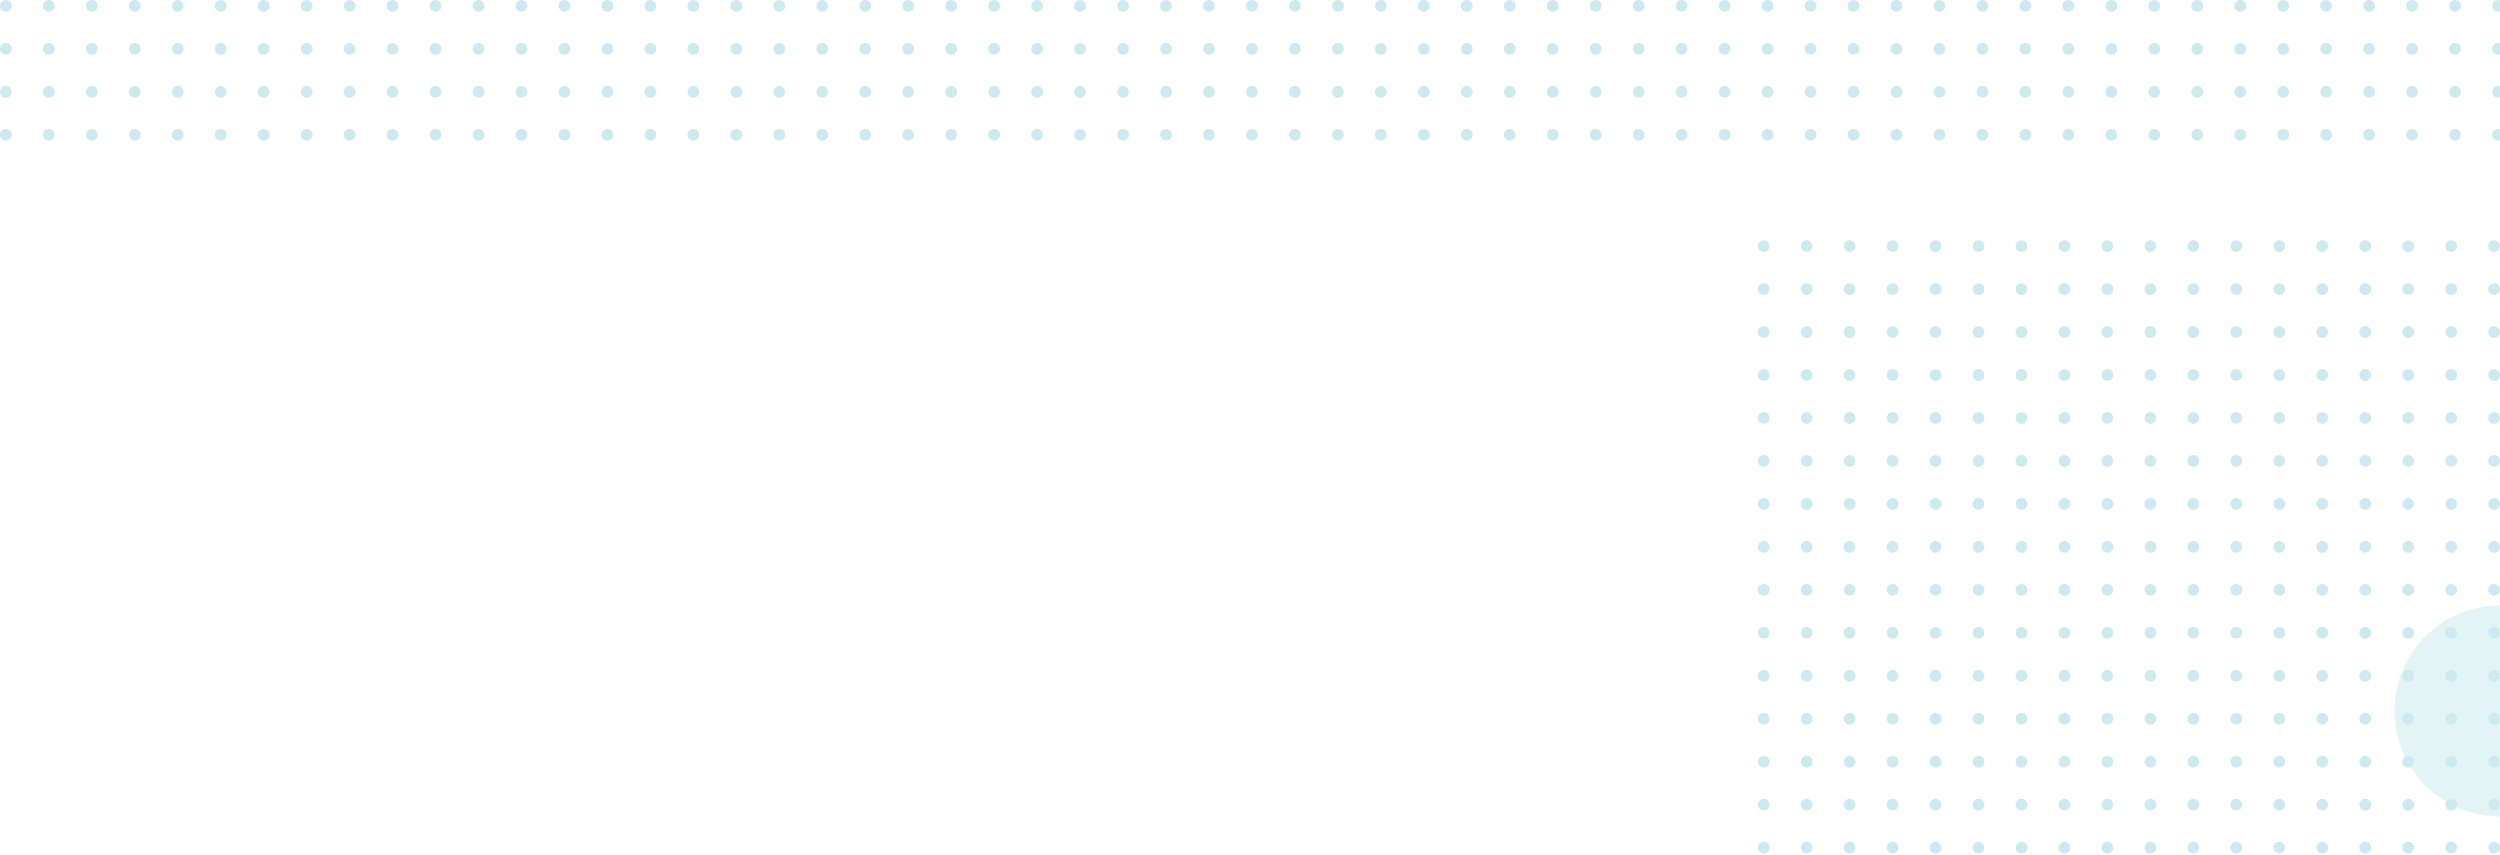 <svg xmlns="http://www.w3.org/2000/svg" width="1280.001" height="438" viewBox="0 0 1280.001 438">
    <defs>
        <clipPath id="clip-path">
            <path d="M0 0H1280V72H0z" class="cls-1"/>
        </clipPath>
        <clipPath id="clip-path-2">
            <path d="M0 0H380V315H0z" class="cls-1"/>
        </clipPath>
        <style>
            .cls-1{fill:none}.cls-4{fill:#cceaef}
        </style>
    </defs>
    <g id="pattern_testimonials" transform="translate(0 -2922)">
        <path id="halfcircle" fill="#cceaef" d="M-6730-14153a54 54 0 0 1 54-54v108a54 54 0 0 1-54-54z" opacity="0.537" transform="translate(7956 17439)"/>
        <g id="Repeat_Grid_1" clip-path="url(#clip-path)" transform="translate(0 2922)">
            <g transform="translate(-1098 -320)">
                <circle id="Ellipse_1464" cx="3" cy="3" r="3" class="cls-4" transform="translate(1098 320)"/>
                <circle id="Ellipse_1466" cx="3" cy="3" r="3" class="cls-4" transform="translate(1142 320)"/>
                <circle id="Ellipse_1465" cx="3" cy="3" r="3" class="cls-4" transform="translate(1120 320)"/>
                <circle id="Ellipse_1467" cx="3" cy="3" r="3" class="cls-4" transform="translate(1164 320)"/>
            </g>
            <g transform="translate(-1010 -320)">
                <circle id="Ellipse_1464-2" cx="3" cy="3" r="3" class="cls-4" transform="translate(1098 320)"/>
                <circle id="Ellipse_1466-2" cx="3" cy="3" r="3" class="cls-4" transform="translate(1142 320)"/>
                <circle id="Ellipse_1465-2" cx="3" cy="3" r="3" class="cls-4" transform="translate(1120 320)"/>
                <circle id="Ellipse_1467-2" cx="3" cy="3" r="3" class="cls-4" transform="translate(1164 320)"/>
            </g>
            <g transform="translate(-922 -320)">
                <circle id="Ellipse_1464-3" cx="3" cy="3" r="3" class="cls-4" transform="translate(1098 320)"/>
                <circle id="Ellipse_1466-3" cx="3" cy="3" r="3" class="cls-4" transform="translate(1142 320)"/>
                <circle id="Ellipse_1465-3" cx="3" cy="3" r="3" class="cls-4" transform="translate(1120 320)"/>
                <circle id="Ellipse_1467-3" cx="3" cy="3" r="3" class="cls-4" transform="translate(1164 320)"/>
            </g>
            <g transform="translate(-834 -320)">
                <circle id="Ellipse_1464-4" cx="3" cy="3" r="3" class="cls-4" transform="translate(1098 320)"/>
                <circle id="Ellipse_1466-4" cx="3" cy="3" r="3" class="cls-4" transform="translate(1142 320)"/>
                <circle id="Ellipse_1465-4" cx="3" cy="3" r="3" class="cls-4" transform="translate(1120 320)"/>
                <circle id="Ellipse_1467-4" cx="3" cy="3" r="3" class="cls-4" transform="translate(1164 320)"/>
            </g>
            <g transform="translate(-746 -320)">
                <circle id="Ellipse_1464-5" cx="3" cy="3" r="3" class="cls-4" transform="translate(1098 320)"/>
                <circle id="Ellipse_1466-5" cx="3" cy="3" r="3" class="cls-4" transform="translate(1142 320)"/>
                <circle id="Ellipse_1465-5" cx="3" cy="3" r="3" class="cls-4" transform="translate(1120 320)"/>
                <circle id="Ellipse_1467-5" cx="3" cy="3" r="3" class="cls-4" transform="translate(1164 320)"/>
            </g>
            <g transform="translate(-658 -320)">
                <circle id="Ellipse_1464-6" cx="3" cy="3" r="3" class="cls-4" transform="translate(1098 320)"/>
                <circle id="Ellipse_1466-6" cx="3" cy="3" r="3" class="cls-4" transform="translate(1142 320)"/>
                <circle id="Ellipse_1465-6" cx="3" cy="3" r="3" class="cls-4" transform="translate(1120 320)"/>
                <circle id="Ellipse_1467-6" cx="3" cy="3" r="3" class="cls-4" transform="translate(1164 320)"/>
            </g>
            <g transform="translate(-570 -320)">
                <circle id="Ellipse_1464-7" cx="3" cy="3" r="3" class="cls-4" transform="translate(1098 320)"/>
                <circle id="Ellipse_1466-7" cx="3" cy="3" r="3" class="cls-4" transform="translate(1142 320)"/>
                <circle id="Ellipse_1465-7" cx="3" cy="3" r="3" class="cls-4" transform="translate(1120 320)"/>
                <circle id="Ellipse_1467-7" cx="3" cy="3" r="3" class="cls-4" transform="translate(1164 320)"/>
            </g>
            <g transform="translate(-482 -320)">
                <circle id="Ellipse_1464-8" cx="3" cy="3" r="3" class="cls-4" transform="translate(1098 320)"/>
                <circle id="Ellipse_1466-8" cx="3" cy="3" r="3" class="cls-4" transform="translate(1142 320)"/>
                <circle id="Ellipse_1465-8" cx="3" cy="3" r="3" class="cls-4" transform="translate(1120 320)"/>
                <circle id="Ellipse_1467-8" cx="3" cy="3" r="3" class="cls-4" transform="translate(1164 320)"/>
            </g>
            <g transform="translate(-394 -320)">
                <circle id="Ellipse_1464-9" cx="3" cy="3" r="3" class="cls-4" transform="translate(1098 320)"/>
                <circle id="Ellipse_1466-9" cx="3" cy="3" r="3" class="cls-4" transform="translate(1142 320)"/>
                <circle id="Ellipse_1465-9" cx="3" cy="3" r="3" class="cls-4" transform="translate(1120 320)"/>
                <circle id="Ellipse_1467-9" cx="3" cy="3" r="3" class="cls-4" transform="translate(1164 320)"/>
            </g>
            <g transform="translate(-306 -320)">
                <circle id="Ellipse_1464-10" cx="3" cy="3" r="3" class="cls-4" transform="translate(1098 320)"/>
                <circle id="Ellipse_1466-10" cx="3" cy="3" r="3" class="cls-4" transform="translate(1142 320)"/>
                <circle id="Ellipse_1465-10" cx="3" cy="3" r="3" class="cls-4" transform="translate(1120 320)"/>
                <circle id="Ellipse_1467-10" cx="3" cy="3" r="3" class="cls-4" transform="translate(1164 320)"/>
            </g>
            <g transform="translate(-218 -320)">
                <circle id="Ellipse_1464-11" cx="3" cy="3" r="3" class="cls-4" transform="translate(1098 320)"/>
                <circle id="Ellipse_1466-11" cx="3" cy="3" r="3" class="cls-4" transform="translate(1142 320)"/>
                <circle id="Ellipse_1465-11" cx="3" cy="3" r="3" class="cls-4" transform="translate(1120 320)"/>
                <circle id="Ellipse_1467-11" cx="3" cy="3" r="3" class="cls-4" transform="translate(1164 320)"/>
            </g>
            <g transform="translate(-130 -320)">
                <circle id="Ellipse_1464-12" cx="3" cy="3" r="3" class="cls-4" transform="translate(1098 320)"/>
                <circle id="Ellipse_1466-12" cx="3" cy="3" r="3" class="cls-4" transform="translate(1142 320)"/>
                <circle id="Ellipse_1465-12" cx="3" cy="3" r="3" class="cls-4" transform="translate(1120 320)"/>
                <circle id="Ellipse_1467-12" cx="3" cy="3" r="3" class="cls-4" transform="translate(1164 320)"/>
            </g>
            <g transform="translate(-42 -320)">
                <circle id="Ellipse_1464-13" cx="3" cy="3" r="3" class="cls-4" transform="translate(1098 320)"/>
                <circle id="Ellipse_1466-13" cx="3" cy="3" r="3" class="cls-4" transform="translate(1142 320)"/>
                <circle id="Ellipse_1465-13" cx="3" cy="3" r="3" class="cls-4" transform="translate(1120 320)"/>
                <circle id="Ellipse_1467-13" cx="3" cy="3" r="3" class="cls-4" transform="translate(1164 320)"/>
            </g>
            <g transform="translate(46 -320)">
                <circle id="Ellipse_1464-14" cx="3" cy="3" r="3" class="cls-4" transform="translate(1098 320)"/>
                <circle id="Ellipse_1466-14" cx="3" cy="3" r="3" class="cls-4" transform="translate(1142 320)"/>
                <circle id="Ellipse_1465-14" cx="3" cy="3" r="3" class="cls-4" transform="translate(1120 320)"/>
                <circle id="Ellipse_1467-14" cx="3" cy="3" r="3" class="cls-4" transform="translate(1164 320)"/>
            </g>
            <g transform="translate(134 -320)">
                <circle id="Ellipse_1464-15" cx="3" cy="3" r="3" class="cls-4" transform="translate(1098 320)"/>
                <circle id="Ellipse_1466-15" cx="3" cy="3" r="3" class="cls-4" transform="translate(1142 320)"/>
                <circle id="Ellipse_1465-15" cx="3" cy="3" r="3" class="cls-4" transform="translate(1120 320)"/>
                <circle id="Ellipse_1467-15" cx="3" cy="3" r="3" class="cls-4" transform="translate(1164 320)"/>
            </g>
            <g transform="translate(-1098 -298)">
                <circle id="Ellipse_1464-16" cx="3" cy="3" r="3" class="cls-4" transform="translate(1098 320)"/>
                <circle id="Ellipse_1466-16" cx="3" cy="3" r="3" class="cls-4" transform="translate(1142 320)"/>
                <circle id="Ellipse_1465-16" cx="3" cy="3" r="3" class="cls-4" transform="translate(1120 320)"/>
                <circle id="Ellipse_1467-16" cx="3" cy="3" r="3" class="cls-4" transform="translate(1164 320)"/>
            </g>
            <g transform="translate(-1010 -298)">
                <circle id="Ellipse_1464-17" cx="3" cy="3" r="3" class="cls-4" transform="translate(1098 320)"/>
                <circle id="Ellipse_1466-17" cx="3" cy="3" r="3" class="cls-4" transform="translate(1142 320)"/>
                <circle id="Ellipse_1465-17" cx="3" cy="3" r="3" class="cls-4" transform="translate(1120 320)"/>
                <circle id="Ellipse_1467-17" cx="3" cy="3" r="3" class="cls-4" transform="translate(1164 320)"/>
            </g>
            <g transform="translate(-922 -298)">
                <circle id="Ellipse_1464-18" cx="3" cy="3" r="3" class="cls-4" transform="translate(1098 320)"/>
                <circle id="Ellipse_1466-18" cx="3" cy="3" r="3" class="cls-4" transform="translate(1142 320)"/>
                <circle id="Ellipse_1465-18" cx="3" cy="3" r="3" class="cls-4" transform="translate(1120 320)"/>
                <circle id="Ellipse_1467-18" cx="3" cy="3" r="3" class="cls-4" transform="translate(1164 320)"/>
            </g>
            <g transform="translate(-834 -298)">
                <circle id="Ellipse_1464-19" cx="3" cy="3" r="3" class="cls-4" transform="translate(1098 320)"/>
                <circle id="Ellipse_1466-19" cx="3" cy="3" r="3" class="cls-4" transform="translate(1142 320)"/>
                <circle id="Ellipse_1465-19" cx="3" cy="3" r="3" class="cls-4" transform="translate(1120 320)"/>
                <circle id="Ellipse_1467-19" cx="3" cy="3" r="3" class="cls-4" transform="translate(1164 320)"/>
            </g>
            <g transform="translate(-746 -298)">
                <circle id="Ellipse_1464-20" cx="3" cy="3" r="3" class="cls-4" transform="translate(1098 320)"/>
                <circle id="Ellipse_1466-20" cx="3" cy="3" r="3" class="cls-4" transform="translate(1142 320)"/>
                <circle id="Ellipse_1465-20" cx="3" cy="3" r="3" class="cls-4" transform="translate(1120 320)"/>
                <circle id="Ellipse_1467-20" cx="3" cy="3" r="3" class="cls-4" transform="translate(1164 320)"/>
            </g>
            <g transform="translate(-658 -298)">
                <circle id="Ellipse_1464-21" cx="3" cy="3" r="3" class="cls-4" transform="translate(1098 320)"/>
                <circle id="Ellipse_1466-21" cx="3" cy="3" r="3" class="cls-4" transform="translate(1142 320)"/>
                <circle id="Ellipse_1465-21" cx="3" cy="3" r="3" class="cls-4" transform="translate(1120 320)"/>
                <circle id="Ellipse_1467-21" cx="3" cy="3" r="3" class="cls-4" transform="translate(1164 320)"/>
            </g>
            <g transform="translate(-570 -298)">
                <circle id="Ellipse_1464-22" cx="3" cy="3" r="3" class="cls-4" transform="translate(1098 320)"/>
                <circle id="Ellipse_1466-22" cx="3" cy="3" r="3" class="cls-4" transform="translate(1142 320)"/>
                <circle id="Ellipse_1465-22" cx="3" cy="3" r="3" class="cls-4" transform="translate(1120 320)"/>
                <circle id="Ellipse_1467-22" cx="3" cy="3" r="3" class="cls-4" transform="translate(1164 320)"/>
            </g>
            <g transform="translate(-482 -298)">
                <circle id="Ellipse_1464-23" cx="3" cy="3" r="3" class="cls-4" transform="translate(1098 320)"/>
                <circle id="Ellipse_1466-23" cx="3" cy="3" r="3" class="cls-4" transform="translate(1142 320)"/>
                <circle id="Ellipse_1465-23" cx="3" cy="3" r="3" class="cls-4" transform="translate(1120 320)"/>
                <circle id="Ellipse_1467-23" cx="3" cy="3" r="3" class="cls-4" transform="translate(1164 320)"/>
            </g>
            <g transform="translate(-394 -298)">
                <circle id="Ellipse_1464-24" cx="3" cy="3" r="3" class="cls-4" transform="translate(1098 320)"/>
                <circle id="Ellipse_1466-24" cx="3" cy="3" r="3" class="cls-4" transform="translate(1142 320)"/>
                <circle id="Ellipse_1465-24" cx="3" cy="3" r="3" class="cls-4" transform="translate(1120 320)"/>
                <circle id="Ellipse_1467-24" cx="3" cy="3" r="3" class="cls-4" transform="translate(1164 320)"/>
            </g>
            <g transform="translate(-306 -298)">
                <circle id="Ellipse_1464-25" cx="3" cy="3" r="3" class="cls-4" transform="translate(1098 320)"/>
                <circle id="Ellipse_1466-25" cx="3" cy="3" r="3" class="cls-4" transform="translate(1142 320)"/>
                <circle id="Ellipse_1465-25" cx="3" cy="3" r="3" class="cls-4" transform="translate(1120 320)"/>
                <circle id="Ellipse_1467-25" cx="3" cy="3" r="3" class="cls-4" transform="translate(1164 320)"/>
            </g>
            <g transform="translate(-218 -298)">
                <circle id="Ellipse_1464-26" cx="3" cy="3" r="3" class="cls-4" transform="translate(1098 320)"/>
                <circle id="Ellipse_1466-26" cx="3" cy="3" r="3" class="cls-4" transform="translate(1142 320)"/>
                <circle id="Ellipse_1465-26" cx="3" cy="3" r="3" class="cls-4" transform="translate(1120 320)"/>
                <circle id="Ellipse_1467-26" cx="3" cy="3" r="3" class="cls-4" transform="translate(1164 320)"/>
            </g>
            <g transform="translate(-130 -298)">
                <circle id="Ellipse_1464-27" cx="3" cy="3" r="3" class="cls-4" transform="translate(1098 320)"/>
                <circle id="Ellipse_1466-27" cx="3" cy="3" r="3" class="cls-4" transform="translate(1142 320)"/>
                <circle id="Ellipse_1465-27" cx="3" cy="3" r="3" class="cls-4" transform="translate(1120 320)"/>
                <circle id="Ellipse_1467-27" cx="3" cy="3" r="3" class="cls-4" transform="translate(1164 320)"/>
            </g>
            <g transform="translate(-42 -298)">
                <circle id="Ellipse_1464-28" cx="3" cy="3" r="3" class="cls-4" transform="translate(1098 320)"/>
                <circle id="Ellipse_1466-28" cx="3" cy="3" r="3" class="cls-4" transform="translate(1142 320)"/>
                <circle id="Ellipse_1465-28" cx="3" cy="3" r="3" class="cls-4" transform="translate(1120 320)"/>
                <circle id="Ellipse_1467-28" cx="3" cy="3" r="3" class="cls-4" transform="translate(1164 320)"/>
            </g>
            <g transform="translate(46 -298)">
                <circle id="Ellipse_1464-29" cx="3" cy="3" r="3" class="cls-4" transform="translate(1098 320)"/>
                <circle id="Ellipse_1466-29" cx="3" cy="3" r="3" class="cls-4" transform="translate(1142 320)"/>
                <circle id="Ellipse_1465-29" cx="3" cy="3" r="3" class="cls-4" transform="translate(1120 320)"/>
                <circle id="Ellipse_1467-29" cx="3" cy="3" r="3" class="cls-4" transform="translate(1164 320)"/>
            </g>
            <g transform="translate(134 -298)">
                <circle id="Ellipse_1464-30" cx="3" cy="3" r="3" class="cls-4" transform="translate(1098 320)"/>
                <circle id="Ellipse_1466-30" cx="3" cy="3" r="3" class="cls-4" transform="translate(1142 320)"/>
                <circle id="Ellipse_1465-30" cx="3" cy="3" r="3" class="cls-4" transform="translate(1120 320)"/>
                <circle id="Ellipse_1467-30" cx="3" cy="3" r="3" class="cls-4" transform="translate(1164 320)"/>
            </g>
            <g transform="translate(-1098 -276)">
                <circle id="Ellipse_1464-31" cx="3" cy="3" r="3" class="cls-4" transform="translate(1098 320)"/>
                <circle id="Ellipse_1466-31" cx="3" cy="3" r="3" class="cls-4" transform="translate(1142 320)"/>
                <circle id="Ellipse_1465-31" cx="3" cy="3" r="3" class="cls-4" transform="translate(1120 320)"/>
                <circle id="Ellipse_1467-31" cx="3" cy="3" r="3" class="cls-4" transform="translate(1164 320)"/>
            </g>
            <g transform="translate(-1010 -276)">
                <circle id="Ellipse_1464-32" cx="3" cy="3" r="3" class="cls-4" transform="translate(1098 320)"/>
                <circle id="Ellipse_1466-32" cx="3" cy="3" r="3" class="cls-4" transform="translate(1142 320)"/>
                <circle id="Ellipse_1465-32" cx="3" cy="3" r="3" class="cls-4" transform="translate(1120 320)"/>
                <circle id="Ellipse_1467-32" cx="3" cy="3" r="3" class="cls-4" transform="translate(1164 320)"/>
            </g>
            <g transform="translate(-922 -276)">
                <circle id="Ellipse_1464-33" cx="3" cy="3" r="3" class="cls-4" transform="translate(1098 320)"/>
                <circle id="Ellipse_1466-33" cx="3" cy="3" r="3" class="cls-4" transform="translate(1142 320)"/>
                <circle id="Ellipse_1465-33" cx="3" cy="3" r="3" class="cls-4" transform="translate(1120 320)"/>
                <circle id="Ellipse_1467-33" cx="3" cy="3" r="3" class="cls-4" transform="translate(1164 320)"/>
            </g>
            <g transform="translate(-834 -276)">
                <circle id="Ellipse_1464-34" cx="3" cy="3" r="3" class="cls-4" transform="translate(1098 320)"/>
                <circle id="Ellipse_1466-34" cx="3" cy="3" r="3" class="cls-4" transform="translate(1142 320)"/>
                <circle id="Ellipse_1465-34" cx="3" cy="3" r="3" class="cls-4" transform="translate(1120 320)"/>
                <circle id="Ellipse_1467-34" cx="3" cy="3" r="3" class="cls-4" transform="translate(1164 320)"/>
            </g>
            <g transform="translate(-746 -276)">
                <circle id="Ellipse_1464-35" cx="3" cy="3" r="3" class="cls-4" transform="translate(1098 320)"/>
                <circle id="Ellipse_1466-35" cx="3" cy="3" r="3" class="cls-4" transform="translate(1142 320)"/>
                <circle id="Ellipse_1465-35" cx="3" cy="3" r="3" class="cls-4" transform="translate(1120 320)"/>
                <circle id="Ellipse_1467-35" cx="3" cy="3" r="3" class="cls-4" transform="translate(1164 320)"/>
            </g>
            <g transform="translate(-658 -276)">
                <circle id="Ellipse_1464-36" cx="3" cy="3" r="3" class="cls-4" transform="translate(1098 320)"/>
                <circle id="Ellipse_1466-36" cx="3" cy="3" r="3" class="cls-4" transform="translate(1142 320)"/>
                <circle id="Ellipse_1465-36" cx="3" cy="3" r="3" class="cls-4" transform="translate(1120 320)"/>
                <circle id="Ellipse_1467-36" cx="3" cy="3" r="3" class="cls-4" transform="translate(1164 320)"/>
            </g>
            <g transform="translate(-570 -276)">
                <circle id="Ellipse_1464-37" cx="3" cy="3" r="3" class="cls-4" transform="translate(1098 320)"/>
                <circle id="Ellipse_1466-37" cx="3" cy="3" r="3" class="cls-4" transform="translate(1142 320)"/>
                <circle id="Ellipse_1465-37" cx="3" cy="3" r="3" class="cls-4" transform="translate(1120 320)"/>
                <circle id="Ellipse_1467-37" cx="3" cy="3" r="3" class="cls-4" transform="translate(1164 320)"/>
            </g>
            <g transform="translate(-482 -276)">
                <circle id="Ellipse_1464-38" cx="3" cy="3" r="3" class="cls-4" transform="translate(1098 320)"/>
                <circle id="Ellipse_1466-38" cx="3" cy="3" r="3" class="cls-4" transform="translate(1142 320)"/>
                <circle id="Ellipse_1465-38" cx="3" cy="3" r="3" class="cls-4" transform="translate(1120 320)"/>
                <circle id="Ellipse_1467-38" cx="3" cy="3" r="3" class="cls-4" transform="translate(1164 320)"/>
            </g>
            <g transform="translate(-394 -276)">
                <circle id="Ellipse_1464-39" cx="3" cy="3" r="3" class="cls-4" transform="translate(1098 320)"/>
                <circle id="Ellipse_1466-39" cx="3" cy="3" r="3" class="cls-4" transform="translate(1142 320)"/>
                <circle id="Ellipse_1465-39" cx="3" cy="3" r="3" class="cls-4" transform="translate(1120 320)"/>
                <circle id="Ellipse_1467-39" cx="3" cy="3" r="3" class="cls-4" transform="translate(1164 320)"/>
            </g>
            <g transform="translate(-306 -276)">
                <circle id="Ellipse_1464-40" cx="3" cy="3" r="3" class="cls-4" transform="translate(1098 320)"/>
                <circle id="Ellipse_1466-40" cx="3" cy="3" r="3" class="cls-4" transform="translate(1142 320)"/>
                <circle id="Ellipse_1465-40" cx="3" cy="3" r="3" class="cls-4" transform="translate(1120 320)"/>
                <circle id="Ellipse_1467-40" cx="3" cy="3" r="3" class="cls-4" transform="translate(1164 320)"/>
            </g>
            <g transform="translate(-218 -276)">
                <circle id="Ellipse_1464-41" cx="3" cy="3" r="3" class="cls-4" transform="translate(1098 320)"/>
                <circle id="Ellipse_1466-41" cx="3" cy="3" r="3" class="cls-4" transform="translate(1142 320)"/>
                <circle id="Ellipse_1465-41" cx="3" cy="3" r="3" class="cls-4" transform="translate(1120 320)"/>
                <circle id="Ellipse_1467-41" cx="3" cy="3" r="3" class="cls-4" transform="translate(1164 320)"/>
            </g>
            <g transform="translate(-130 -276)">
                <circle id="Ellipse_1464-42" cx="3" cy="3" r="3" class="cls-4" transform="translate(1098 320)"/>
                <circle id="Ellipse_1466-42" cx="3" cy="3" r="3" class="cls-4" transform="translate(1142 320)"/>
                <circle id="Ellipse_1465-42" cx="3" cy="3" r="3" class="cls-4" transform="translate(1120 320)"/>
                <circle id="Ellipse_1467-42" cx="3" cy="3" r="3" class="cls-4" transform="translate(1164 320)"/>
            </g>
            <g transform="translate(-42 -276)">
                <circle id="Ellipse_1464-43" cx="3" cy="3" r="3" class="cls-4" transform="translate(1098 320)"/>
                <circle id="Ellipse_1466-43" cx="3" cy="3" r="3" class="cls-4" transform="translate(1142 320)"/>
                <circle id="Ellipse_1465-43" cx="3" cy="3" r="3" class="cls-4" transform="translate(1120 320)"/>
                <circle id="Ellipse_1467-43" cx="3" cy="3" r="3" class="cls-4" transform="translate(1164 320)"/>
            </g>
            <g transform="translate(46 -276)">
                <circle id="Ellipse_1464-44" cx="3" cy="3" r="3" class="cls-4" transform="translate(1098 320)"/>
                <circle id="Ellipse_1466-44" cx="3" cy="3" r="3" class="cls-4" transform="translate(1142 320)"/>
                <circle id="Ellipse_1465-44" cx="3" cy="3" r="3" class="cls-4" transform="translate(1120 320)"/>
                <circle id="Ellipse_1467-44" cx="3" cy="3" r="3" class="cls-4" transform="translate(1164 320)"/>
            </g>
            <g transform="translate(134 -276)">
                <circle id="Ellipse_1464-45" cx="3" cy="3" r="3" class="cls-4" transform="translate(1098 320)"/>
                <circle id="Ellipse_1466-45" cx="3" cy="3" r="3" class="cls-4" transform="translate(1142 320)"/>
                <circle id="Ellipse_1465-45" cx="3" cy="3" r="3" class="cls-4" transform="translate(1120 320)"/>
                <circle id="Ellipse_1467-45" cx="3" cy="3" r="3" class="cls-4" transform="translate(1164 320)"/>
            </g>
            <g transform="translate(-1098 -254)">
                <circle id="Ellipse_1464-46" cx="3" cy="3" r="3" class="cls-4" transform="translate(1098 320)"/>
                <circle id="Ellipse_1466-46" cx="3" cy="3" r="3" class="cls-4" transform="translate(1142 320)"/>
                <circle id="Ellipse_1465-46" cx="3" cy="3" r="3" class="cls-4" transform="translate(1120 320)"/>
                <circle id="Ellipse_1467-46" cx="3" cy="3" r="3" class="cls-4" transform="translate(1164 320)"/>
            </g>
            <g transform="translate(-1010 -254)">
                <circle id="Ellipse_1464-47" cx="3" cy="3" r="3" class="cls-4" transform="translate(1098 320)"/>
                <circle id="Ellipse_1466-47" cx="3" cy="3" r="3" class="cls-4" transform="translate(1142 320)"/>
                <circle id="Ellipse_1465-47" cx="3" cy="3" r="3" class="cls-4" transform="translate(1120 320)"/>
                <circle id="Ellipse_1467-47" cx="3" cy="3" r="3" class="cls-4" transform="translate(1164 320)"/>
            </g>
            <g transform="translate(-922 -254)">
                <circle id="Ellipse_1464-48" cx="3" cy="3" r="3" class="cls-4" transform="translate(1098 320)"/>
                <circle id="Ellipse_1466-48" cx="3" cy="3" r="3" class="cls-4" transform="translate(1142 320)"/>
                <circle id="Ellipse_1465-48" cx="3" cy="3" r="3" class="cls-4" transform="translate(1120 320)"/>
                <circle id="Ellipse_1467-48" cx="3" cy="3" r="3" class="cls-4" transform="translate(1164 320)"/>
            </g>
            <g transform="translate(-834 -254)">
                <circle id="Ellipse_1464-49" cx="3" cy="3" r="3" class="cls-4" transform="translate(1098 320)"/>
                <circle id="Ellipse_1466-49" cx="3" cy="3" r="3" class="cls-4" transform="translate(1142 320)"/>
                <circle id="Ellipse_1465-49" cx="3" cy="3" r="3" class="cls-4" transform="translate(1120 320)"/>
                <circle id="Ellipse_1467-49" cx="3" cy="3" r="3" class="cls-4" transform="translate(1164 320)"/>
            </g>
            <g transform="translate(-746 -254)">
                <circle id="Ellipse_1464-50" cx="3" cy="3" r="3" class="cls-4" transform="translate(1098 320)"/>
                <circle id="Ellipse_1466-50" cx="3" cy="3" r="3" class="cls-4" transform="translate(1142 320)"/>
                <circle id="Ellipse_1465-50" cx="3" cy="3" r="3" class="cls-4" transform="translate(1120 320)"/>
                <circle id="Ellipse_1467-50" cx="3" cy="3" r="3" class="cls-4" transform="translate(1164 320)"/>
            </g>
            <g transform="translate(-658 -254)">
                <circle id="Ellipse_1464-51" cx="3" cy="3" r="3" class="cls-4" transform="translate(1098 320)"/>
                <circle id="Ellipse_1466-51" cx="3" cy="3" r="3" class="cls-4" transform="translate(1142 320)"/>
                <circle id="Ellipse_1465-51" cx="3" cy="3" r="3" class="cls-4" transform="translate(1120 320)"/>
                <circle id="Ellipse_1467-51" cx="3" cy="3" r="3" class="cls-4" transform="translate(1164 320)"/>
            </g>
            <g transform="translate(-570 -254)">
                <circle id="Ellipse_1464-52" cx="3" cy="3" r="3" class="cls-4" transform="translate(1098 320)"/>
                <circle id="Ellipse_1466-52" cx="3" cy="3" r="3" class="cls-4" transform="translate(1142 320)"/>
                <circle id="Ellipse_1465-52" cx="3" cy="3" r="3" class="cls-4" transform="translate(1120 320)"/>
                <circle id="Ellipse_1467-52" cx="3" cy="3" r="3" class="cls-4" transform="translate(1164 320)"/>
            </g>
            <g transform="translate(-482 -254)">
                <circle id="Ellipse_1464-53" cx="3" cy="3" r="3" class="cls-4" transform="translate(1098 320)"/>
                <circle id="Ellipse_1466-53" cx="3" cy="3" r="3" class="cls-4" transform="translate(1142 320)"/>
                <circle id="Ellipse_1465-53" cx="3" cy="3" r="3" class="cls-4" transform="translate(1120 320)"/>
                <circle id="Ellipse_1467-53" cx="3" cy="3" r="3" class="cls-4" transform="translate(1164 320)"/>
            </g>
            <g transform="translate(-394 -254)">
                <circle id="Ellipse_1464-54" cx="3" cy="3" r="3" class="cls-4" transform="translate(1098 320)"/>
                <circle id="Ellipse_1466-54" cx="3" cy="3" r="3" class="cls-4" transform="translate(1142 320)"/>
                <circle id="Ellipse_1465-54" cx="3" cy="3" r="3" class="cls-4" transform="translate(1120 320)"/>
                <circle id="Ellipse_1467-54" cx="3" cy="3" r="3" class="cls-4" transform="translate(1164 320)"/>
            </g>
            <g transform="translate(-306 -254)">
                <circle id="Ellipse_1464-55" cx="3" cy="3" r="3" class="cls-4" transform="translate(1098 320)"/>
                <circle id="Ellipse_1466-55" cx="3" cy="3" r="3" class="cls-4" transform="translate(1142 320)"/>
                <circle id="Ellipse_1465-55" cx="3" cy="3" r="3" class="cls-4" transform="translate(1120 320)"/>
                <circle id="Ellipse_1467-55" cx="3" cy="3" r="3" class="cls-4" transform="translate(1164 320)"/>
            </g>
            <g transform="translate(-218 -254)">
                <circle id="Ellipse_1464-56" cx="3" cy="3" r="3" class="cls-4" transform="translate(1098 320)"/>
                <circle id="Ellipse_1466-56" cx="3" cy="3" r="3" class="cls-4" transform="translate(1142 320)"/>
                <circle id="Ellipse_1465-56" cx="3" cy="3" r="3" class="cls-4" transform="translate(1120 320)"/>
                <circle id="Ellipse_1467-56" cx="3" cy="3" r="3" class="cls-4" transform="translate(1164 320)"/>
            </g>
            <g transform="translate(-130 -254)">
                <circle id="Ellipse_1464-57" cx="3" cy="3" r="3" class="cls-4" transform="translate(1098 320)"/>
                <circle id="Ellipse_1466-57" cx="3" cy="3" r="3" class="cls-4" transform="translate(1142 320)"/>
                <circle id="Ellipse_1465-57" cx="3" cy="3" r="3" class="cls-4" transform="translate(1120 320)"/>
                <circle id="Ellipse_1467-57" cx="3" cy="3" r="3" class="cls-4" transform="translate(1164 320)"/>
            </g>
            <g transform="translate(-42 -254)">
                <circle id="Ellipse_1464-58" cx="3" cy="3" r="3" class="cls-4" transform="translate(1098 320)"/>
                <circle id="Ellipse_1466-58" cx="3" cy="3" r="3" class="cls-4" transform="translate(1142 320)"/>
                <circle id="Ellipse_1465-58" cx="3" cy="3" r="3" class="cls-4" transform="translate(1120 320)"/>
                <circle id="Ellipse_1467-58" cx="3" cy="3" r="3" class="cls-4" transform="translate(1164 320)"/>
            </g>
            <g transform="translate(46 -254)">
                <circle id="Ellipse_1464-59" cx="3" cy="3" r="3" class="cls-4" transform="translate(1098 320)"/>
                <circle id="Ellipse_1466-59" cx="3" cy="3" r="3" class="cls-4" transform="translate(1142 320)"/>
                <circle id="Ellipse_1465-59" cx="3" cy="3" r="3" class="cls-4" transform="translate(1120 320)"/>
                <circle id="Ellipse_1467-59" cx="3" cy="3" r="3" class="cls-4" transform="translate(1164 320)"/>
            </g>
            <g transform="translate(134 -254)">
                <circle id="Ellipse_1464-60" cx="3" cy="3" r="3" class="cls-4" transform="translate(1098 320)"/>
                <circle id="Ellipse_1466-60" cx="3" cy="3" r="3" class="cls-4" transform="translate(1142 320)"/>
                <circle id="Ellipse_1465-60" cx="3" cy="3" r="3" class="cls-4" transform="translate(1120 320)"/>
                <circle id="Ellipse_1467-60" cx="3" cy="3" r="3" class="cls-4" transform="translate(1164 320)"/>
            </g>
        </g>
        <g id="Repeat_Grid_4" clip-path="url(#clip-path-2)" transform="translate(900 3045)">
            <g transform="translate(-1098 -320)">
                <circle id="Ellipse_1464-61" cx="3" cy="3" r="3" class="cls-4" transform="translate(1098 320)"/>
                <circle id="Ellipse_1466-61" cx="3" cy="3" r="3" class="cls-4" transform="translate(1142 320)"/>
                <circle id="Ellipse_1465-61" cx="3" cy="3" r="3" class="cls-4" transform="translate(1120 320)"/>
                <circle id="Ellipse_1467-61" cx="3" cy="3" r="3" class="cls-4" transform="translate(1164 320)"/>
            </g>
            <g transform="translate(-1010 -320)">
                <circle id="Ellipse_1464-62" cx="3" cy="3" r="3" class="cls-4" transform="translate(1098 320)"/>
                <circle id="Ellipse_1466-62" cx="3" cy="3" r="3" class="cls-4" transform="translate(1142 320)"/>
                <circle id="Ellipse_1465-62" cx="3" cy="3" r="3" class="cls-4" transform="translate(1120 320)"/>
                <circle id="Ellipse_1467-62" cx="3" cy="3" r="3" class="cls-4" transform="translate(1164 320)"/>
            </g>
            <g transform="translate(-922 -320)">
                <circle id="Ellipse_1464-63" cx="3" cy="3" r="3" class="cls-4" transform="translate(1098 320)"/>
                <circle id="Ellipse_1466-63" cx="3" cy="3" r="3" class="cls-4" transform="translate(1142 320)"/>
                <circle id="Ellipse_1465-63" cx="3" cy="3" r="3" class="cls-4" transform="translate(1120 320)"/>
                <circle id="Ellipse_1467-63" cx="3" cy="3" r="3" class="cls-4" transform="translate(1164 320)"/>
            </g>
            <g transform="translate(-834 -320)">
                <circle id="Ellipse_1464-64" cx="3" cy="3" r="3" class="cls-4" transform="translate(1098 320)"/>
                <circle id="Ellipse_1466-64" cx="3" cy="3" r="3" class="cls-4" transform="translate(1142 320)"/>
                <circle id="Ellipse_1465-64" cx="3" cy="3" r="3" class="cls-4" transform="translate(1120 320)"/>
                <circle id="Ellipse_1467-64" cx="3" cy="3" r="3" class="cls-4" transform="translate(1164 320)"/>
            </g>
            <g transform="translate(-746 -320)">
                <circle id="Ellipse_1464-65" cx="3" cy="3" r="3" class="cls-4" transform="translate(1098 320)"/>
                <circle id="Ellipse_1466-65" cx="3" cy="3" r="3" class="cls-4" transform="translate(1142 320)"/>
                <circle id="Ellipse_1465-65" cx="3" cy="3" r="3" class="cls-4" transform="translate(1120 320)"/>
                <circle id="Ellipse_1467-65" cx="3" cy="3" r="3" class="cls-4" transform="translate(1164 320)"/>
            </g>
            <g transform="translate(-1098 -298)">
                <circle id="Ellipse_1464-66" cx="3" cy="3" r="3" class="cls-4" transform="translate(1098 320)"/>
                <circle id="Ellipse_1466-66" cx="3" cy="3" r="3" class="cls-4" transform="translate(1142 320)"/>
                <circle id="Ellipse_1465-66" cx="3" cy="3" r="3" class="cls-4" transform="translate(1120 320)"/>
                <circle id="Ellipse_1467-66" cx="3" cy="3" r="3" class="cls-4" transform="translate(1164 320)"/>
            </g>
            <g transform="translate(-1010 -298)">
                <circle id="Ellipse_1464-67" cx="3" cy="3" r="3" class="cls-4" transform="translate(1098 320)"/>
                <circle id="Ellipse_1466-67" cx="3" cy="3" r="3" class="cls-4" transform="translate(1142 320)"/>
                <circle id="Ellipse_1465-67" cx="3" cy="3" r="3" class="cls-4" transform="translate(1120 320)"/>
                <circle id="Ellipse_1467-67" cx="3" cy="3" r="3" class="cls-4" transform="translate(1164 320)"/>
            </g>
            <g transform="translate(-922 -298)">
                <circle id="Ellipse_1464-68" cx="3" cy="3" r="3" class="cls-4" transform="translate(1098 320)"/>
                <circle id="Ellipse_1466-68" cx="3" cy="3" r="3" class="cls-4" transform="translate(1142 320)"/>
                <circle id="Ellipse_1465-68" cx="3" cy="3" r="3" class="cls-4" transform="translate(1120 320)"/>
                <circle id="Ellipse_1467-68" cx="3" cy="3" r="3" class="cls-4" transform="translate(1164 320)"/>
            </g>
            <g transform="translate(-834 -298)">
                <circle id="Ellipse_1464-69" cx="3" cy="3" r="3" class="cls-4" transform="translate(1098 320)"/>
                <circle id="Ellipse_1466-69" cx="3" cy="3" r="3" class="cls-4" transform="translate(1142 320)"/>
                <circle id="Ellipse_1465-69" cx="3" cy="3" r="3" class="cls-4" transform="translate(1120 320)"/>
                <circle id="Ellipse_1467-69" cx="3" cy="3" r="3" class="cls-4" transform="translate(1164 320)"/>
            </g>
            <g transform="translate(-746 -298)">
                <circle id="Ellipse_1464-70" cx="3" cy="3" r="3" class="cls-4" transform="translate(1098 320)"/>
                <circle id="Ellipse_1466-70" cx="3" cy="3" r="3" class="cls-4" transform="translate(1142 320)"/>
                <circle id="Ellipse_1465-70" cx="3" cy="3" r="3" class="cls-4" transform="translate(1120 320)"/>
                <circle id="Ellipse_1467-70" cx="3" cy="3" r="3" class="cls-4" transform="translate(1164 320)"/>
            </g>
            <g transform="translate(-1098 -276)">
                <circle id="Ellipse_1464-71" cx="3" cy="3" r="3" class="cls-4" transform="translate(1098 320)"/>
                <circle id="Ellipse_1466-71" cx="3" cy="3" r="3" class="cls-4" transform="translate(1142 320)"/>
                <circle id="Ellipse_1465-71" cx="3" cy="3" r="3" class="cls-4" transform="translate(1120 320)"/>
                <circle id="Ellipse_1467-71" cx="3" cy="3" r="3" class="cls-4" transform="translate(1164 320)"/>
            </g>
            <g transform="translate(-1010 -276)">
                <circle id="Ellipse_1464-72" cx="3" cy="3" r="3" class="cls-4" transform="translate(1098 320)"/>
                <circle id="Ellipse_1466-72" cx="3" cy="3" r="3" class="cls-4" transform="translate(1142 320)"/>
                <circle id="Ellipse_1465-72" cx="3" cy="3" r="3" class="cls-4" transform="translate(1120 320)"/>
                <circle id="Ellipse_1467-72" cx="3" cy="3" r="3" class="cls-4" transform="translate(1164 320)"/>
            </g>
            <g transform="translate(-922 -276)">
                <circle id="Ellipse_1464-73" cx="3" cy="3" r="3" class="cls-4" transform="translate(1098 320)"/>
                <circle id="Ellipse_1466-73" cx="3" cy="3" r="3" class="cls-4" transform="translate(1142 320)"/>
                <circle id="Ellipse_1465-73" cx="3" cy="3" r="3" class="cls-4" transform="translate(1120 320)"/>
                <circle id="Ellipse_1467-73" cx="3" cy="3" r="3" class="cls-4" transform="translate(1164 320)"/>
            </g>
            <g transform="translate(-834 -276)">
                <circle id="Ellipse_1464-74" cx="3" cy="3" r="3" class="cls-4" transform="translate(1098 320)"/>
                <circle id="Ellipse_1466-74" cx="3" cy="3" r="3" class="cls-4" transform="translate(1142 320)"/>
                <circle id="Ellipse_1465-74" cx="3" cy="3" r="3" class="cls-4" transform="translate(1120 320)"/>
                <circle id="Ellipse_1467-74" cx="3" cy="3" r="3" class="cls-4" transform="translate(1164 320)"/>
            </g>
            <g transform="translate(-746 -276)">
                <circle id="Ellipse_1464-75" cx="3" cy="3" r="3" class="cls-4" transform="translate(1098 320)"/>
                <circle id="Ellipse_1466-75" cx="3" cy="3" r="3" class="cls-4" transform="translate(1142 320)"/>
                <circle id="Ellipse_1465-75" cx="3" cy="3" r="3" class="cls-4" transform="translate(1120 320)"/>
                <circle id="Ellipse_1467-75" cx="3" cy="3" r="3" class="cls-4" transform="translate(1164 320)"/>
            </g>
            <g transform="translate(-1098 -254)">
                <circle id="Ellipse_1464-76" cx="3" cy="3" r="3" class="cls-4" transform="translate(1098 320)"/>
                <circle id="Ellipse_1466-76" cx="3" cy="3" r="3" class="cls-4" transform="translate(1142 320)"/>
                <circle id="Ellipse_1465-76" cx="3" cy="3" r="3" class="cls-4" transform="translate(1120 320)"/>
                <circle id="Ellipse_1467-76" cx="3" cy="3" r="3" class="cls-4" transform="translate(1164 320)"/>
            </g>
            <g transform="translate(-1010 -254)">
                <circle id="Ellipse_1464-77" cx="3" cy="3" r="3" class="cls-4" transform="translate(1098 320)"/>
                <circle id="Ellipse_1466-77" cx="3" cy="3" r="3" class="cls-4" transform="translate(1142 320)"/>
                <circle id="Ellipse_1465-77" cx="3" cy="3" r="3" class="cls-4" transform="translate(1120 320)"/>
                <circle id="Ellipse_1467-77" cx="3" cy="3" r="3" class="cls-4" transform="translate(1164 320)"/>
            </g>
            <g transform="translate(-922 -254)">
                <circle id="Ellipse_1464-78" cx="3" cy="3" r="3" class="cls-4" transform="translate(1098 320)"/>
                <circle id="Ellipse_1466-78" cx="3" cy="3" r="3" class="cls-4" transform="translate(1142 320)"/>
                <circle id="Ellipse_1465-78" cx="3" cy="3" r="3" class="cls-4" transform="translate(1120 320)"/>
                <circle id="Ellipse_1467-78" cx="3" cy="3" r="3" class="cls-4" transform="translate(1164 320)"/>
            </g>
            <g transform="translate(-834 -254)">
                <circle id="Ellipse_1464-79" cx="3" cy="3" r="3" class="cls-4" transform="translate(1098 320)"/>
                <circle id="Ellipse_1466-79" cx="3" cy="3" r="3" class="cls-4" transform="translate(1142 320)"/>
                <circle id="Ellipse_1465-79" cx="3" cy="3" r="3" class="cls-4" transform="translate(1120 320)"/>
                <circle id="Ellipse_1467-79" cx="3" cy="3" r="3" class="cls-4" transform="translate(1164 320)"/>
            </g>
            <g transform="translate(-746 -254)">
                <circle id="Ellipse_1464-80" cx="3" cy="3" r="3" class="cls-4" transform="translate(1098 320)"/>
                <circle id="Ellipse_1466-80" cx="3" cy="3" r="3" class="cls-4" transform="translate(1142 320)"/>
                <circle id="Ellipse_1465-80" cx="3" cy="3" r="3" class="cls-4" transform="translate(1120 320)"/>
                <circle id="Ellipse_1467-80" cx="3" cy="3" r="3" class="cls-4" transform="translate(1164 320)"/>
            </g>
            <g transform="translate(-1098 -232)">
                <circle id="Ellipse_1464-81" cx="3" cy="3" r="3" class="cls-4" transform="translate(1098 320)"/>
                <circle id="Ellipse_1466-81" cx="3" cy="3" r="3" class="cls-4" transform="translate(1142 320)"/>
                <circle id="Ellipse_1465-81" cx="3" cy="3" r="3" class="cls-4" transform="translate(1120 320)"/>
                <circle id="Ellipse_1467-81" cx="3" cy="3" r="3" class="cls-4" transform="translate(1164 320)"/>
            </g>
            <g transform="translate(-1010 -232)">
                <circle id="Ellipse_1464-82" cx="3" cy="3" r="3" class="cls-4" transform="translate(1098 320)"/>
                <circle id="Ellipse_1466-82" cx="3" cy="3" r="3" class="cls-4" transform="translate(1142 320)"/>
                <circle id="Ellipse_1465-82" cx="3" cy="3" r="3" class="cls-4" transform="translate(1120 320)"/>
                <circle id="Ellipse_1467-82" cx="3" cy="3" r="3" class="cls-4" transform="translate(1164 320)"/>
            </g>
            <g transform="translate(-922 -232)">
                <circle id="Ellipse_1464-83" cx="3" cy="3" r="3" class="cls-4" transform="translate(1098 320)"/>
                <circle id="Ellipse_1466-83" cx="3" cy="3" r="3" class="cls-4" transform="translate(1142 320)"/>
                <circle id="Ellipse_1465-83" cx="3" cy="3" r="3" class="cls-4" transform="translate(1120 320)"/>
                <circle id="Ellipse_1467-83" cx="3" cy="3" r="3" class="cls-4" transform="translate(1164 320)"/>
            </g>
            <g transform="translate(-834 -232)">
                <circle id="Ellipse_1464-84" cx="3" cy="3" r="3" class="cls-4" transform="translate(1098 320)"/>
                <circle id="Ellipse_1466-84" cx="3" cy="3" r="3" class="cls-4" transform="translate(1142 320)"/>
                <circle id="Ellipse_1465-84" cx="3" cy="3" r="3" class="cls-4" transform="translate(1120 320)"/>
                <circle id="Ellipse_1467-84" cx="3" cy="3" r="3" class="cls-4" transform="translate(1164 320)"/>
            </g>
            <g transform="translate(-746 -232)">
                <circle id="Ellipse_1464-85" cx="3" cy="3" r="3" class="cls-4" transform="translate(1098 320)"/>
                <circle id="Ellipse_1466-85" cx="3" cy="3" r="3" class="cls-4" transform="translate(1142 320)"/>
                <circle id="Ellipse_1465-85" cx="3" cy="3" r="3" class="cls-4" transform="translate(1120 320)"/>
                <circle id="Ellipse_1467-85" cx="3" cy="3" r="3" class="cls-4" transform="translate(1164 320)"/>
            </g>
            <g transform="translate(-1098 -210)">
                <circle id="Ellipse_1464-86" cx="3" cy="3" r="3" class="cls-4" transform="translate(1098 320)"/>
                <circle id="Ellipse_1466-86" cx="3" cy="3" r="3" class="cls-4" transform="translate(1142 320)"/>
                <circle id="Ellipse_1465-86" cx="3" cy="3" r="3" class="cls-4" transform="translate(1120 320)"/>
                <circle id="Ellipse_1467-86" cx="3" cy="3" r="3" class="cls-4" transform="translate(1164 320)"/>
            </g>
            <g transform="translate(-1010 -210)">
                <circle id="Ellipse_1464-87" cx="3" cy="3" r="3" class="cls-4" transform="translate(1098 320)"/>
                <circle id="Ellipse_1466-87" cx="3" cy="3" r="3" class="cls-4" transform="translate(1142 320)"/>
                <circle id="Ellipse_1465-87" cx="3" cy="3" r="3" class="cls-4" transform="translate(1120 320)"/>
                <circle id="Ellipse_1467-87" cx="3" cy="3" r="3" class="cls-4" transform="translate(1164 320)"/>
            </g>
            <g transform="translate(-922 -210)">
                <circle id="Ellipse_1464-88" cx="3" cy="3" r="3" class="cls-4" transform="translate(1098 320)"/>
                <circle id="Ellipse_1466-88" cx="3" cy="3" r="3" class="cls-4" transform="translate(1142 320)"/>
                <circle id="Ellipse_1465-88" cx="3" cy="3" r="3" class="cls-4" transform="translate(1120 320)"/>
                <circle id="Ellipse_1467-88" cx="3" cy="3" r="3" class="cls-4" transform="translate(1164 320)"/>
            </g>
            <g transform="translate(-834 -210)">
                <circle id="Ellipse_1464-89" cx="3" cy="3" r="3" class="cls-4" transform="translate(1098 320)"/>
                <circle id="Ellipse_1466-89" cx="3" cy="3" r="3" class="cls-4" transform="translate(1142 320)"/>
                <circle id="Ellipse_1465-89" cx="3" cy="3" r="3" class="cls-4" transform="translate(1120 320)"/>
                <circle id="Ellipse_1467-89" cx="3" cy="3" r="3" class="cls-4" transform="translate(1164 320)"/>
            </g>
            <g transform="translate(-746 -210)">
                <circle id="Ellipse_1464-90" cx="3" cy="3" r="3" class="cls-4" transform="translate(1098 320)"/>
                <circle id="Ellipse_1466-90" cx="3" cy="3" r="3" class="cls-4" transform="translate(1142 320)"/>
                <circle id="Ellipse_1465-90" cx="3" cy="3" r="3" class="cls-4" transform="translate(1120 320)"/>
                <circle id="Ellipse_1467-90" cx="3" cy="3" r="3" class="cls-4" transform="translate(1164 320)"/>
            </g>
            <g transform="translate(-1098 -188)">
                <circle id="Ellipse_1464-91" cx="3" cy="3" r="3" class="cls-4" transform="translate(1098 320)"/>
                <circle id="Ellipse_1466-91" cx="3" cy="3" r="3" class="cls-4" transform="translate(1142 320)"/>
                <circle id="Ellipse_1465-91" cx="3" cy="3" r="3" class="cls-4" transform="translate(1120 320)"/>
                <circle id="Ellipse_1467-91" cx="3" cy="3" r="3" class="cls-4" transform="translate(1164 320)"/>
            </g>
            <g transform="translate(-1010 -188)">
                <circle id="Ellipse_1464-92" cx="3" cy="3" r="3" class="cls-4" transform="translate(1098 320)"/>
                <circle id="Ellipse_1466-92" cx="3" cy="3" r="3" class="cls-4" transform="translate(1142 320)"/>
                <circle id="Ellipse_1465-92" cx="3" cy="3" r="3" class="cls-4" transform="translate(1120 320)"/>
                <circle id="Ellipse_1467-92" cx="3" cy="3" r="3" class="cls-4" transform="translate(1164 320)"/>
            </g>
            <g transform="translate(-922 -188)">
                <circle id="Ellipse_1464-93" cx="3" cy="3" r="3" class="cls-4" transform="translate(1098 320)"/>
                <circle id="Ellipse_1466-93" cx="3" cy="3" r="3" class="cls-4" transform="translate(1142 320)"/>
                <circle id="Ellipse_1465-93" cx="3" cy="3" r="3" class="cls-4" transform="translate(1120 320)"/>
                <circle id="Ellipse_1467-93" cx="3" cy="3" r="3" class="cls-4" transform="translate(1164 320)"/>
            </g>
            <g transform="translate(-834 -188)">
                <circle id="Ellipse_1464-94" cx="3" cy="3" r="3" class="cls-4" transform="translate(1098 320)"/>
                <circle id="Ellipse_1466-94" cx="3" cy="3" r="3" class="cls-4" transform="translate(1142 320)"/>
                <circle id="Ellipse_1465-94" cx="3" cy="3" r="3" class="cls-4" transform="translate(1120 320)"/>
                <circle id="Ellipse_1467-94" cx="3" cy="3" r="3" class="cls-4" transform="translate(1164 320)"/>
            </g>
            <g transform="translate(-746 -188)">
                <circle id="Ellipse_1464-95" cx="3" cy="3" r="3" class="cls-4" transform="translate(1098 320)"/>
                <circle id="Ellipse_1466-95" cx="3" cy="3" r="3" class="cls-4" transform="translate(1142 320)"/>
                <circle id="Ellipse_1465-95" cx="3" cy="3" r="3" class="cls-4" transform="translate(1120 320)"/>
                <circle id="Ellipse_1467-95" cx="3" cy="3" r="3" class="cls-4" transform="translate(1164 320)"/>
            </g>
            <g transform="translate(-1098 -166)">
                <circle id="Ellipse_1464-96" cx="3" cy="3" r="3" class="cls-4" transform="translate(1098 320)"/>
                <circle id="Ellipse_1466-96" cx="3" cy="3" r="3" class="cls-4" transform="translate(1142 320)"/>
                <circle id="Ellipse_1465-96" cx="3" cy="3" r="3" class="cls-4" transform="translate(1120 320)"/>
                <circle id="Ellipse_1467-96" cx="3" cy="3" r="3" class="cls-4" transform="translate(1164 320)"/>
            </g>
            <g transform="translate(-1010 -166)">
                <circle id="Ellipse_1464-97" cx="3" cy="3" r="3" class="cls-4" transform="translate(1098 320)"/>
                <circle id="Ellipse_1466-97" cx="3" cy="3" r="3" class="cls-4" transform="translate(1142 320)"/>
                <circle id="Ellipse_1465-97" cx="3" cy="3" r="3" class="cls-4" transform="translate(1120 320)"/>
                <circle id="Ellipse_1467-97" cx="3" cy="3" r="3" class="cls-4" transform="translate(1164 320)"/>
            </g>
            <g transform="translate(-922 -166)">
                <circle id="Ellipse_1464-98" cx="3" cy="3" r="3" class="cls-4" transform="translate(1098 320)"/>
                <circle id="Ellipse_1466-98" cx="3" cy="3" r="3" class="cls-4" transform="translate(1142 320)"/>
                <circle id="Ellipse_1465-98" cx="3" cy="3" r="3" class="cls-4" transform="translate(1120 320)"/>
                <circle id="Ellipse_1467-98" cx="3" cy="3" r="3" class="cls-4" transform="translate(1164 320)"/>
            </g>
            <g transform="translate(-834 -166)">
                <circle id="Ellipse_1464-99" cx="3" cy="3" r="3" class="cls-4" transform="translate(1098 320)"/>
                <circle id="Ellipse_1466-99" cx="3" cy="3" r="3" class="cls-4" transform="translate(1142 320)"/>
                <circle id="Ellipse_1465-99" cx="3" cy="3" r="3" class="cls-4" transform="translate(1120 320)"/>
                <circle id="Ellipse_1467-99" cx="3" cy="3" r="3" class="cls-4" transform="translate(1164 320)"/>
            </g>
            <g transform="translate(-746 -166)">
                <circle id="Ellipse_1464-100" cx="3" cy="3" r="3" class="cls-4" transform="translate(1098 320)"/>
                <circle id="Ellipse_1466-100" cx="3" cy="3" r="3" class="cls-4" transform="translate(1142 320)"/>
                <circle id="Ellipse_1465-100" cx="3" cy="3" r="3" class="cls-4" transform="translate(1120 320)"/>
                <circle id="Ellipse_1467-100" cx="3" cy="3" r="3" class="cls-4" transform="translate(1164 320)"/>
            </g>
            <g transform="translate(-1098 -144)">
                <circle id="Ellipse_1464-101" cx="3" cy="3" r="3" class="cls-4" transform="translate(1098 320)"/>
                <circle id="Ellipse_1466-101" cx="3" cy="3" r="3" class="cls-4" transform="translate(1142 320)"/>
                <circle id="Ellipse_1465-101" cx="3" cy="3" r="3" class="cls-4" transform="translate(1120 320)"/>
                <circle id="Ellipse_1467-101" cx="3" cy="3" r="3" class="cls-4" transform="translate(1164 320)"/>
            </g>
            <g transform="translate(-1010 -144)">
                <circle id="Ellipse_1464-102" cx="3" cy="3" r="3" class="cls-4" transform="translate(1098 320)"/>
                <circle id="Ellipse_1466-102" cx="3" cy="3" r="3" class="cls-4" transform="translate(1142 320)"/>
                <circle id="Ellipse_1465-102" cx="3" cy="3" r="3" class="cls-4" transform="translate(1120 320)"/>
                <circle id="Ellipse_1467-102" cx="3" cy="3" r="3" class="cls-4" transform="translate(1164 320)"/>
            </g>
            <g transform="translate(-922 -144)">
                <circle id="Ellipse_1464-103" cx="3" cy="3" r="3" class="cls-4" transform="translate(1098 320)"/>
                <circle id="Ellipse_1466-103" cx="3" cy="3" r="3" class="cls-4" transform="translate(1142 320)"/>
                <circle id="Ellipse_1465-103" cx="3" cy="3" r="3" class="cls-4" transform="translate(1120 320)"/>
                <circle id="Ellipse_1467-103" cx="3" cy="3" r="3" class="cls-4" transform="translate(1164 320)"/>
            </g>
            <g transform="translate(-834 -144)">
                <circle id="Ellipse_1464-104" cx="3" cy="3" r="3" class="cls-4" transform="translate(1098 320)"/>
                <circle id="Ellipse_1466-104" cx="3" cy="3" r="3" class="cls-4" transform="translate(1142 320)"/>
                <circle id="Ellipse_1465-104" cx="3" cy="3" r="3" class="cls-4" transform="translate(1120 320)"/>
                <circle id="Ellipse_1467-104" cx="3" cy="3" r="3" class="cls-4" transform="translate(1164 320)"/>
            </g>
            <g transform="translate(-746 -144)">
                <circle id="Ellipse_1464-105" cx="3" cy="3" r="3" class="cls-4" transform="translate(1098 320)"/>
                <circle id="Ellipse_1466-105" cx="3" cy="3" r="3" class="cls-4" transform="translate(1142 320)"/>
                <circle id="Ellipse_1465-105" cx="3" cy="3" r="3" class="cls-4" transform="translate(1120 320)"/>
                <circle id="Ellipse_1467-105" cx="3" cy="3" r="3" class="cls-4" transform="translate(1164 320)"/>
            </g>
            <g transform="translate(-1098 -122)">
                <circle id="Ellipse_1464-106" cx="3" cy="3" r="3" class="cls-4" transform="translate(1098 320)"/>
                <circle id="Ellipse_1466-106" cx="3" cy="3" r="3" class="cls-4" transform="translate(1142 320)"/>
                <circle id="Ellipse_1465-106" cx="3" cy="3" r="3" class="cls-4" transform="translate(1120 320)"/>
                <circle id="Ellipse_1467-106" cx="3" cy="3" r="3" class="cls-4" transform="translate(1164 320)"/>
            </g>
            <g transform="translate(-1010 -122)">
                <circle id="Ellipse_1464-107" cx="3" cy="3" r="3" class="cls-4" transform="translate(1098 320)"/>
                <circle id="Ellipse_1466-107" cx="3" cy="3" r="3" class="cls-4" transform="translate(1142 320)"/>
                <circle id="Ellipse_1465-107" cx="3" cy="3" r="3" class="cls-4" transform="translate(1120 320)"/>
                <circle id="Ellipse_1467-107" cx="3" cy="3" r="3" class="cls-4" transform="translate(1164 320)"/>
            </g>
            <g transform="translate(-922 -122)">
                <circle id="Ellipse_1464-108" cx="3" cy="3" r="3" class="cls-4" transform="translate(1098 320)"/>
                <circle id="Ellipse_1466-108" cx="3" cy="3" r="3" class="cls-4" transform="translate(1142 320)"/>
                <circle id="Ellipse_1465-108" cx="3" cy="3" r="3" class="cls-4" transform="translate(1120 320)"/>
                <circle id="Ellipse_1467-108" cx="3" cy="3" r="3" class="cls-4" transform="translate(1164 320)"/>
            </g>
            <g transform="translate(-834 -122)">
                <circle id="Ellipse_1464-109" cx="3" cy="3" r="3" class="cls-4" transform="translate(1098 320)"/>
                <circle id="Ellipse_1466-109" cx="3" cy="3" r="3" class="cls-4" transform="translate(1142 320)"/>
                <circle id="Ellipse_1465-109" cx="3" cy="3" r="3" class="cls-4" transform="translate(1120 320)"/>
                <circle id="Ellipse_1467-109" cx="3" cy="3" r="3" class="cls-4" transform="translate(1164 320)"/>
            </g>
            <g transform="translate(-746 -122)">
                <circle id="Ellipse_1464-110" cx="3" cy="3" r="3" class="cls-4" transform="translate(1098 320)"/>
                <circle id="Ellipse_1466-110" cx="3" cy="3" r="3" class="cls-4" transform="translate(1142 320)"/>
                <circle id="Ellipse_1465-110" cx="3" cy="3" r="3" class="cls-4" transform="translate(1120 320)"/>
                <circle id="Ellipse_1467-110" cx="3" cy="3" r="3" class="cls-4" transform="translate(1164 320)"/>
            </g>
            <g transform="translate(-1098 -100)">
                <circle id="Ellipse_1464-111" cx="3" cy="3" r="3" class="cls-4" transform="translate(1098 320)"/>
                <circle id="Ellipse_1466-111" cx="3" cy="3" r="3" class="cls-4" transform="translate(1142 320)"/>
                <circle id="Ellipse_1465-111" cx="3" cy="3" r="3" class="cls-4" transform="translate(1120 320)"/>
                <circle id="Ellipse_1467-111" cx="3" cy="3" r="3" class="cls-4" transform="translate(1164 320)"/>
            </g>
            <g transform="translate(-1010 -100)">
                <circle id="Ellipse_1464-112" cx="3" cy="3" r="3" class="cls-4" transform="translate(1098 320)"/>
                <circle id="Ellipse_1466-112" cx="3" cy="3" r="3" class="cls-4" transform="translate(1142 320)"/>
                <circle id="Ellipse_1465-112" cx="3" cy="3" r="3" class="cls-4" transform="translate(1120 320)"/>
                <circle id="Ellipse_1467-112" cx="3" cy="3" r="3" class="cls-4" transform="translate(1164 320)"/>
            </g>
            <g transform="translate(-922 -100)">
                <circle id="Ellipse_1464-113" cx="3" cy="3" r="3" class="cls-4" transform="translate(1098 320)"/>
                <circle id="Ellipse_1466-113" cx="3" cy="3" r="3" class="cls-4" transform="translate(1142 320)"/>
                <circle id="Ellipse_1465-113" cx="3" cy="3" r="3" class="cls-4" transform="translate(1120 320)"/>
                <circle id="Ellipse_1467-113" cx="3" cy="3" r="3" class="cls-4" transform="translate(1164 320)"/>
            </g>
            <g transform="translate(-834 -100)">
                <circle id="Ellipse_1464-114" cx="3" cy="3" r="3" class="cls-4" transform="translate(1098 320)"/>
                <circle id="Ellipse_1466-114" cx="3" cy="3" r="3" class="cls-4" transform="translate(1142 320)"/>
                <circle id="Ellipse_1465-114" cx="3" cy="3" r="3" class="cls-4" transform="translate(1120 320)"/>
                <circle id="Ellipse_1467-114" cx="3" cy="3" r="3" class="cls-4" transform="translate(1164 320)"/>
            </g>
            <g transform="translate(-746 -100)">
                <circle id="Ellipse_1464-115" cx="3" cy="3" r="3" class="cls-4" transform="translate(1098 320)"/>
                <circle id="Ellipse_1466-115" cx="3" cy="3" r="3" class="cls-4" transform="translate(1142 320)"/>
                <circle id="Ellipse_1465-115" cx="3" cy="3" r="3" class="cls-4" transform="translate(1120 320)"/>
                <circle id="Ellipse_1467-115" cx="3" cy="3" r="3" class="cls-4" transform="translate(1164 320)"/>
            </g>
            <g transform="translate(-1098 -78)">
                <circle id="Ellipse_1464-116" cx="3" cy="3" r="3" class="cls-4" transform="translate(1098 320)"/>
                <circle id="Ellipse_1466-116" cx="3" cy="3" r="3" class="cls-4" transform="translate(1142 320)"/>
                <circle id="Ellipse_1465-116" cx="3" cy="3" r="3" class="cls-4" transform="translate(1120 320)"/>
                <circle id="Ellipse_1467-116" cx="3" cy="3" r="3" class="cls-4" transform="translate(1164 320)"/>
            </g>
            <g transform="translate(-1010 -78)">
                <circle id="Ellipse_1464-117" cx="3" cy="3" r="3" class="cls-4" transform="translate(1098 320)"/>
                <circle id="Ellipse_1466-117" cx="3" cy="3" r="3" class="cls-4" transform="translate(1142 320)"/>
                <circle id="Ellipse_1465-117" cx="3" cy="3" r="3" class="cls-4" transform="translate(1120 320)"/>
                <circle id="Ellipse_1467-117" cx="3" cy="3" r="3" class="cls-4" transform="translate(1164 320)"/>
            </g>
            <g transform="translate(-922 -78)">
                <circle id="Ellipse_1464-118" cx="3" cy="3" r="3" class="cls-4" transform="translate(1098 320)"/>
                <circle id="Ellipse_1466-118" cx="3" cy="3" r="3" class="cls-4" transform="translate(1142 320)"/>
                <circle id="Ellipse_1465-118" cx="3" cy="3" r="3" class="cls-4" transform="translate(1120 320)"/>
                <circle id="Ellipse_1467-118" cx="3" cy="3" r="3" class="cls-4" transform="translate(1164 320)"/>
            </g>
            <g transform="translate(-834 -78)">
                <circle id="Ellipse_1464-119" cx="3" cy="3" r="3" class="cls-4" transform="translate(1098 320)"/>
                <circle id="Ellipse_1466-119" cx="3" cy="3" r="3" class="cls-4" transform="translate(1142 320)"/>
                <circle id="Ellipse_1465-119" cx="3" cy="3" r="3" class="cls-4" transform="translate(1120 320)"/>
                <circle id="Ellipse_1467-119" cx="3" cy="3" r="3" class="cls-4" transform="translate(1164 320)"/>
            </g>
            <g transform="translate(-746 -78)">
                <circle id="Ellipse_1464-120" cx="3" cy="3" r="3" class="cls-4" transform="translate(1098 320)"/>
                <circle id="Ellipse_1466-120" cx="3" cy="3" r="3" class="cls-4" transform="translate(1142 320)"/>
                <circle id="Ellipse_1465-120" cx="3" cy="3" r="3" class="cls-4" transform="translate(1120 320)"/>
                <circle id="Ellipse_1467-120" cx="3" cy="3" r="3" class="cls-4" transform="translate(1164 320)"/>
            </g>
            <g transform="translate(-1098 -56)">
                <circle id="Ellipse_1464-121" cx="3" cy="3" r="3" class="cls-4" transform="translate(1098 320)"/>
                <circle id="Ellipse_1466-121" cx="3" cy="3" r="3" class="cls-4" transform="translate(1142 320)"/>
                <circle id="Ellipse_1465-121" cx="3" cy="3" r="3" class="cls-4" transform="translate(1120 320)"/>
                <circle id="Ellipse_1467-121" cx="3" cy="3" r="3" class="cls-4" transform="translate(1164 320)"/>
            </g>
            <g transform="translate(-1010 -56)">
                <circle id="Ellipse_1464-122" cx="3" cy="3" r="3" class="cls-4" transform="translate(1098 320)"/>
                <circle id="Ellipse_1466-122" cx="3" cy="3" r="3" class="cls-4" transform="translate(1142 320)"/>
                <circle id="Ellipse_1465-122" cx="3" cy="3" r="3" class="cls-4" transform="translate(1120 320)"/>
                <circle id="Ellipse_1467-122" cx="3" cy="3" r="3" class="cls-4" transform="translate(1164 320)"/>
            </g>
            <g transform="translate(-922 -56)">
                <circle id="Ellipse_1464-123" cx="3" cy="3" r="3" class="cls-4" transform="translate(1098 320)"/>
                <circle id="Ellipse_1466-123" cx="3" cy="3" r="3" class="cls-4" transform="translate(1142 320)"/>
                <circle id="Ellipse_1465-123" cx="3" cy="3" r="3" class="cls-4" transform="translate(1120 320)"/>
                <circle id="Ellipse_1467-123" cx="3" cy="3" r="3" class="cls-4" transform="translate(1164 320)"/>
            </g>
            <g transform="translate(-834 -56)">
                <circle id="Ellipse_1464-124" cx="3" cy="3" r="3" class="cls-4" transform="translate(1098 320)"/>
                <circle id="Ellipse_1466-124" cx="3" cy="3" r="3" class="cls-4" transform="translate(1142 320)"/>
                <circle id="Ellipse_1465-124" cx="3" cy="3" r="3" class="cls-4" transform="translate(1120 320)"/>
                <circle id="Ellipse_1467-124" cx="3" cy="3" r="3" class="cls-4" transform="translate(1164 320)"/>
            </g>
            <g transform="translate(-746 -56)">
                <circle id="Ellipse_1464-125" cx="3" cy="3" r="3" class="cls-4" transform="translate(1098 320)"/>
                <circle id="Ellipse_1466-125" cx="3" cy="3" r="3" class="cls-4" transform="translate(1142 320)"/>
                <circle id="Ellipse_1465-125" cx="3" cy="3" r="3" class="cls-4" transform="translate(1120 320)"/>
                <circle id="Ellipse_1467-125" cx="3" cy="3" r="3" class="cls-4" transform="translate(1164 320)"/>
            </g>
            <g transform="translate(-1098 -34)">
                <circle id="Ellipse_1464-126" cx="3" cy="3" r="3" class="cls-4" transform="translate(1098 320)"/>
                <circle id="Ellipse_1466-126" cx="3" cy="3" r="3" class="cls-4" transform="translate(1142 320)"/>
                <circle id="Ellipse_1465-126" cx="3" cy="3" r="3" class="cls-4" transform="translate(1120 320)"/>
                <circle id="Ellipse_1467-126" cx="3" cy="3" r="3" class="cls-4" transform="translate(1164 320)"/>
            </g>
            <g transform="translate(-1010 -34)">
                <circle id="Ellipse_1464-127" cx="3" cy="3" r="3" class="cls-4" transform="translate(1098 320)"/>
                <circle id="Ellipse_1466-127" cx="3" cy="3" r="3" class="cls-4" transform="translate(1142 320)"/>
                <circle id="Ellipse_1465-127" cx="3" cy="3" r="3" class="cls-4" transform="translate(1120 320)"/>
                <circle id="Ellipse_1467-127" cx="3" cy="3" r="3" class="cls-4" transform="translate(1164 320)"/>
            </g>
            <g transform="translate(-922 -34)">
                <circle id="Ellipse_1464-128" cx="3" cy="3" r="3" class="cls-4" transform="translate(1098 320)"/>
                <circle id="Ellipse_1466-128" cx="3" cy="3" r="3" class="cls-4" transform="translate(1142 320)"/>
                <circle id="Ellipse_1465-128" cx="3" cy="3" r="3" class="cls-4" transform="translate(1120 320)"/>
                <circle id="Ellipse_1467-128" cx="3" cy="3" r="3" class="cls-4" transform="translate(1164 320)"/>
            </g>
            <g transform="translate(-834 -34)">
                <circle id="Ellipse_1464-129" cx="3" cy="3" r="3" class="cls-4" transform="translate(1098 320)"/>
                <circle id="Ellipse_1466-129" cx="3" cy="3" r="3" class="cls-4" transform="translate(1142 320)"/>
                <circle id="Ellipse_1465-129" cx="3" cy="3" r="3" class="cls-4" transform="translate(1120 320)"/>
                <circle id="Ellipse_1467-129" cx="3" cy="3" r="3" class="cls-4" transform="translate(1164 320)"/>
            </g>
            <g transform="translate(-746 -34)">
                <circle id="Ellipse_1464-130" cx="3" cy="3" r="3" class="cls-4" transform="translate(1098 320)"/>
                <circle id="Ellipse_1466-130" cx="3" cy="3" r="3" class="cls-4" transform="translate(1142 320)"/>
                <circle id="Ellipse_1465-130" cx="3" cy="3" r="3" class="cls-4" transform="translate(1120 320)"/>
                <circle id="Ellipse_1467-130" cx="3" cy="3" r="3" class="cls-4" transform="translate(1164 320)"/>
            </g>
            <g transform="translate(-1098 -12)">
                <circle id="Ellipse_1464-131" cx="3" cy="3" r="3" class="cls-4" transform="translate(1098 320)"/>
                <circle id="Ellipse_1466-131" cx="3" cy="3" r="3" class="cls-4" transform="translate(1142 320)"/>
                <circle id="Ellipse_1465-131" cx="3" cy="3" r="3" class="cls-4" transform="translate(1120 320)"/>
                <circle id="Ellipse_1467-131" cx="3" cy="3" r="3" class="cls-4" transform="translate(1164 320)"/>
            </g>
            <g transform="translate(-1010 -12)">
                <circle id="Ellipse_1464-132" cx="3" cy="3" r="3" class="cls-4" transform="translate(1098 320)"/>
                <circle id="Ellipse_1466-132" cx="3" cy="3" r="3" class="cls-4" transform="translate(1142 320)"/>
                <circle id="Ellipse_1465-132" cx="3" cy="3" r="3" class="cls-4" transform="translate(1120 320)"/>
                <circle id="Ellipse_1467-132" cx="3" cy="3" r="3" class="cls-4" transform="translate(1164 320)"/>
            </g>
            <g transform="translate(-922 -12)">
                <circle id="Ellipse_1464-133" cx="3" cy="3" r="3" class="cls-4" transform="translate(1098 320)"/>
                <circle id="Ellipse_1466-133" cx="3" cy="3" r="3" class="cls-4" transform="translate(1142 320)"/>
                <circle id="Ellipse_1465-133" cx="3" cy="3" r="3" class="cls-4" transform="translate(1120 320)"/>
                <circle id="Ellipse_1467-133" cx="3" cy="3" r="3" class="cls-4" transform="translate(1164 320)"/>
            </g>
            <g transform="translate(-834 -12)">
                <circle id="Ellipse_1464-134" cx="3" cy="3" r="3" class="cls-4" transform="translate(1098 320)"/>
                <circle id="Ellipse_1466-134" cx="3" cy="3" r="3" class="cls-4" transform="translate(1142 320)"/>
                <circle id="Ellipse_1465-134" cx="3" cy="3" r="3" class="cls-4" transform="translate(1120 320)"/>
                <circle id="Ellipse_1467-134" cx="3" cy="3" r="3" class="cls-4" transform="translate(1164 320)"/>
            </g>
            <g transform="translate(-746 -12)">
                <circle id="Ellipse_1464-135" cx="3" cy="3" r="3" class="cls-4" transform="translate(1098 320)"/>
                <circle id="Ellipse_1466-135" cx="3" cy="3" r="3" class="cls-4" transform="translate(1142 320)"/>
                <circle id="Ellipse_1465-135" cx="3" cy="3" r="3" class="cls-4" transform="translate(1120 320)"/>
                <circle id="Ellipse_1467-135" cx="3" cy="3" r="3" class="cls-4" transform="translate(1164 320)"/>
            </g>
        </g>
    </g>
</svg>
